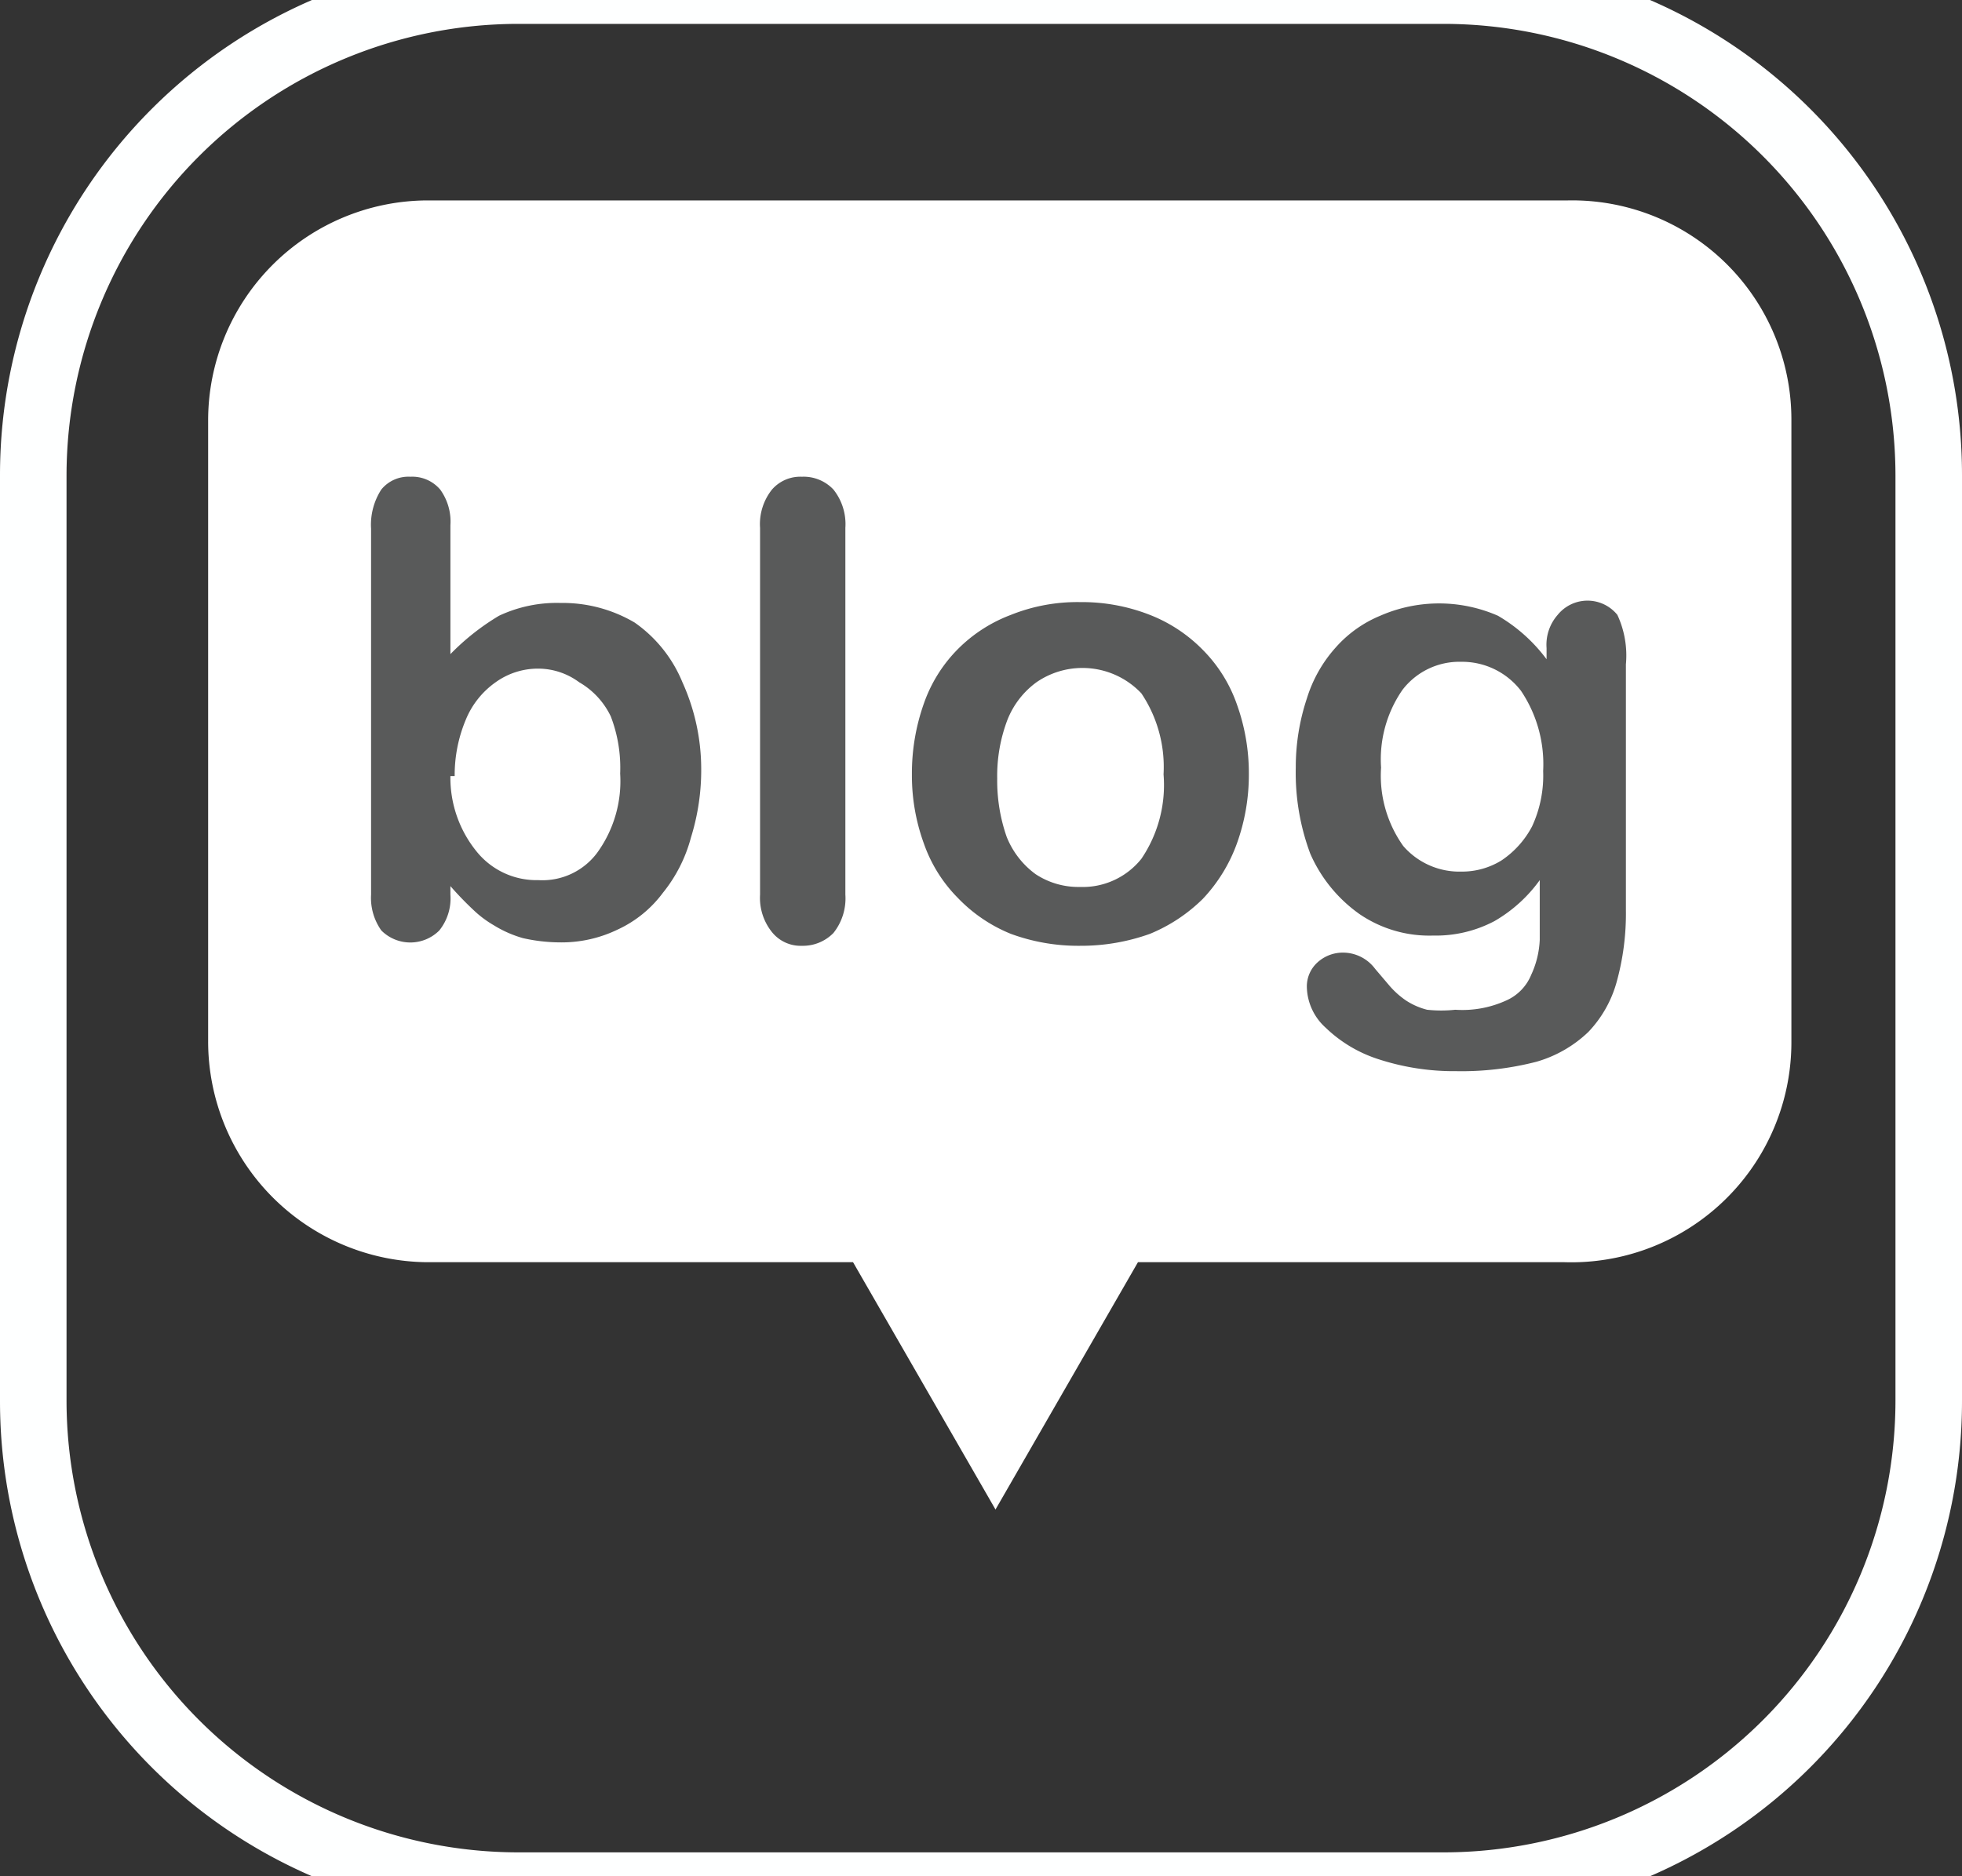 <svg id="Layer_1" data-name="Layer 1" xmlns="http://www.w3.org/2000/svg" viewBox="0 0 23 22"><rect x="0" y="0" width="23" height="22" fill="#333333" stroke="none"/><defs><style>.cls-1{fill:#feffff;}.cls-2{fill:#fff;}.cls-3{fill:#595a5a;}</style></defs><title>icon_sns_4</title><path class="cls-1" d="M16.93,22.5H6.07A6.07,6.07,0,0,1,0,16.43V5.57A6.07,6.07,0,0,1,6.07-.5H16.93A6.07,6.07,0,0,1,23,5.57V16.43A6.07,6.07,0,0,1,16.93,22.5ZM6.07.28A5.3,5.3,0,0,0,.78,5.57V16.43a5.3,5.3,0,0,0,5.29,5.29H16.93a5.3,5.3,0,0,0,5.29-5.29V5.57A5.3,5.3,0,0,0,16.93.28Z"/><path class="cls-2" d="M18.38,2.35H5A2.58,2.58,0,0,0,2.44,4.93v7.28A2.59,2.59,0,0,0,5,14.8h5l1.67,2.9,1.67-2.9h5A2.58,2.58,0,0,0,21,12.21V4.93A2.57,2.57,0,0,0,18.38,2.35Z"/><path class="cls-3" d="M5.28,6.16V7.67a2.8,2.8,0,0,1,.57-.45,1.59,1.59,0,0,1,.72-.15,1.66,1.66,0,0,1,.87.23A1.59,1.59,0,0,1,8,8,2.47,2.47,0,0,1,8.22,9a2.66,2.66,0,0,1-.12.82,1.74,1.74,0,0,1-.33.65,1.38,1.38,0,0,1-.53.43,1.51,1.51,0,0,1-.68.15A2,2,0,0,1,6.13,11a1.34,1.34,0,0,1-.34-.15,1.25,1.25,0,0,1-.24-.18,3.85,3.85,0,0,1-.27-.28v.1a.6.6,0,0,1-.13.42.48.48,0,0,1-.68,0,.66.66,0,0,1-.12-.42V6.2a.76.76,0,0,1,.12-.46.41.41,0,0,1,.34-.15.43.43,0,0,1,.35.15A.64.64,0,0,1,5.28,6.16Zm0,2.94A1.37,1.37,0,0,0,5.6,10a.9.9,0,0,0,.71.32A.8.8,0,0,0,7,10a1.43,1.43,0,0,0,.27-.93,1.68,1.68,0,0,0-.11-.67A.92.92,0,0,0,6.79,8a.81.81,0,0,0-.48-.16.85.85,0,0,0-.5.16,1,1,0,0,0-.35.44A1.68,1.68,0,0,0,5.33,9.1Z"/><path class="cls-3" d="M8.91,10.49V6.19a.65.65,0,0,1,.14-.45.44.44,0,0,1,.35-.15.48.48,0,0,1,.37.15.65.65,0,0,1,.14.45v4.3a.65.65,0,0,1-.14.45.5.5,0,0,1-.37.15.43.43,0,0,1-.35-.16A.64.64,0,0,1,8.91,10.49Z"/><path class="cls-3" d="M14.64,9.08a2.38,2.38,0,0,1-.14.81,1.87,1.87,0,0,1-.4.65,1.92,1.92,0,0,1-.62.41,2.39,2.39,0,0,1-.82.14,2.29,2.29,0,0,1-.81-.14,1.79,1.79,0,0,1-.62-.42,1.7,1.7,0,0,1-.4-.64,2.33,2.33,0,0,1-.14-.81,2.45,2.45,0,0,1,.14-.83,1.7,1.7,0,0,1,.4-.64,1.74,1.74,0,0,1,.62-.4,2.09,2.09,0,0,1,.81-.15,2.18,2.18,0,0,1,.82.15,1.77,1.77,0,0,1,.62.41,1.7,1.7,0,0,1,.4.64A2.39,2.39,0,0,1,14.64,9.08Zm-1,0a1.55,1.55,0,0,0-.26-.95A.95.95,0,0,0,12.15,8a1,1,0,0,0-.34.44,1.85,1.85,0,0,0-.12.69,2,2,0,0,0,.11.68,1,1,0,0,0,.34.44.91.91,0,0,0,.52.15.88.88,0,0,0,.72-.33A1.54,1.54,0,0,0,13.64,9.08Z"/><path class="cls-3" d="M19.06,7.79v2.88a3,3,0,0,1-.11.85,1.38,1.38,0,0,1-.33.58,1.46,1.46,0,0,1-.61.35,3.51,3.51,0,0,1-.94.11,2.85,2.85,0,0,1-.91-.14,1.59,1.59,0,0,1-.62-.37.66.66,0,0,1-.22-.47.38.38,0,0,1,.13-.3.44.44,0,0,1,.29-.11.47.47,0,0,1,.38.19l.17.2a1,1,0,0,0,.19.17.82.82,0,0,0,.25.11,1.55,1.55,0,0,0,.33,0,1.24,1.24,0,0,0,.6-.11.56.56,0,0,0,.29-.3,1.08,1.08,0,0,0,.1-.41c0-.14,0-.38,0-.7a1.7,1.7,0,0,1-.53.48,1.47,1.47,0,0,1-.72.17,1.45,1.45,0,0,1-.86-.25,1.7,1.7,0,0,1-.58-.71A2.71,2.71,0,0,1,15.19,9a2.55,2.55,0,0,1,.13-.81,1.6,1.6,0,0,1,.34-.6,1.42,1.42,0,0,1,.52-.37,1.72,1.72,0,0,1,1.38,0,1.91,1.91,0,0,1,.57.51V7.6a.53.53,0,0,1,.13-.39.45.45,0,0,1,.7,0A1.13,1.13,0,0,1,19.06,7.79ZM16.19,9a1.42,1.42,0,0,0,.26.92.87.87,0,0,0,.68.3.88.88,0,0,0,.47-.13,1.09,1.09,0,0,0,.36-.4,1.42,1.42,0,0,0,.13-.65,1.54,1.54,0,0,0-.26-.94.87.87,0,0,0-.7-.34.84.84,0,0,0-.69.33A1.43,1.43,0,0,0,16.19,9Z"/></svg>
